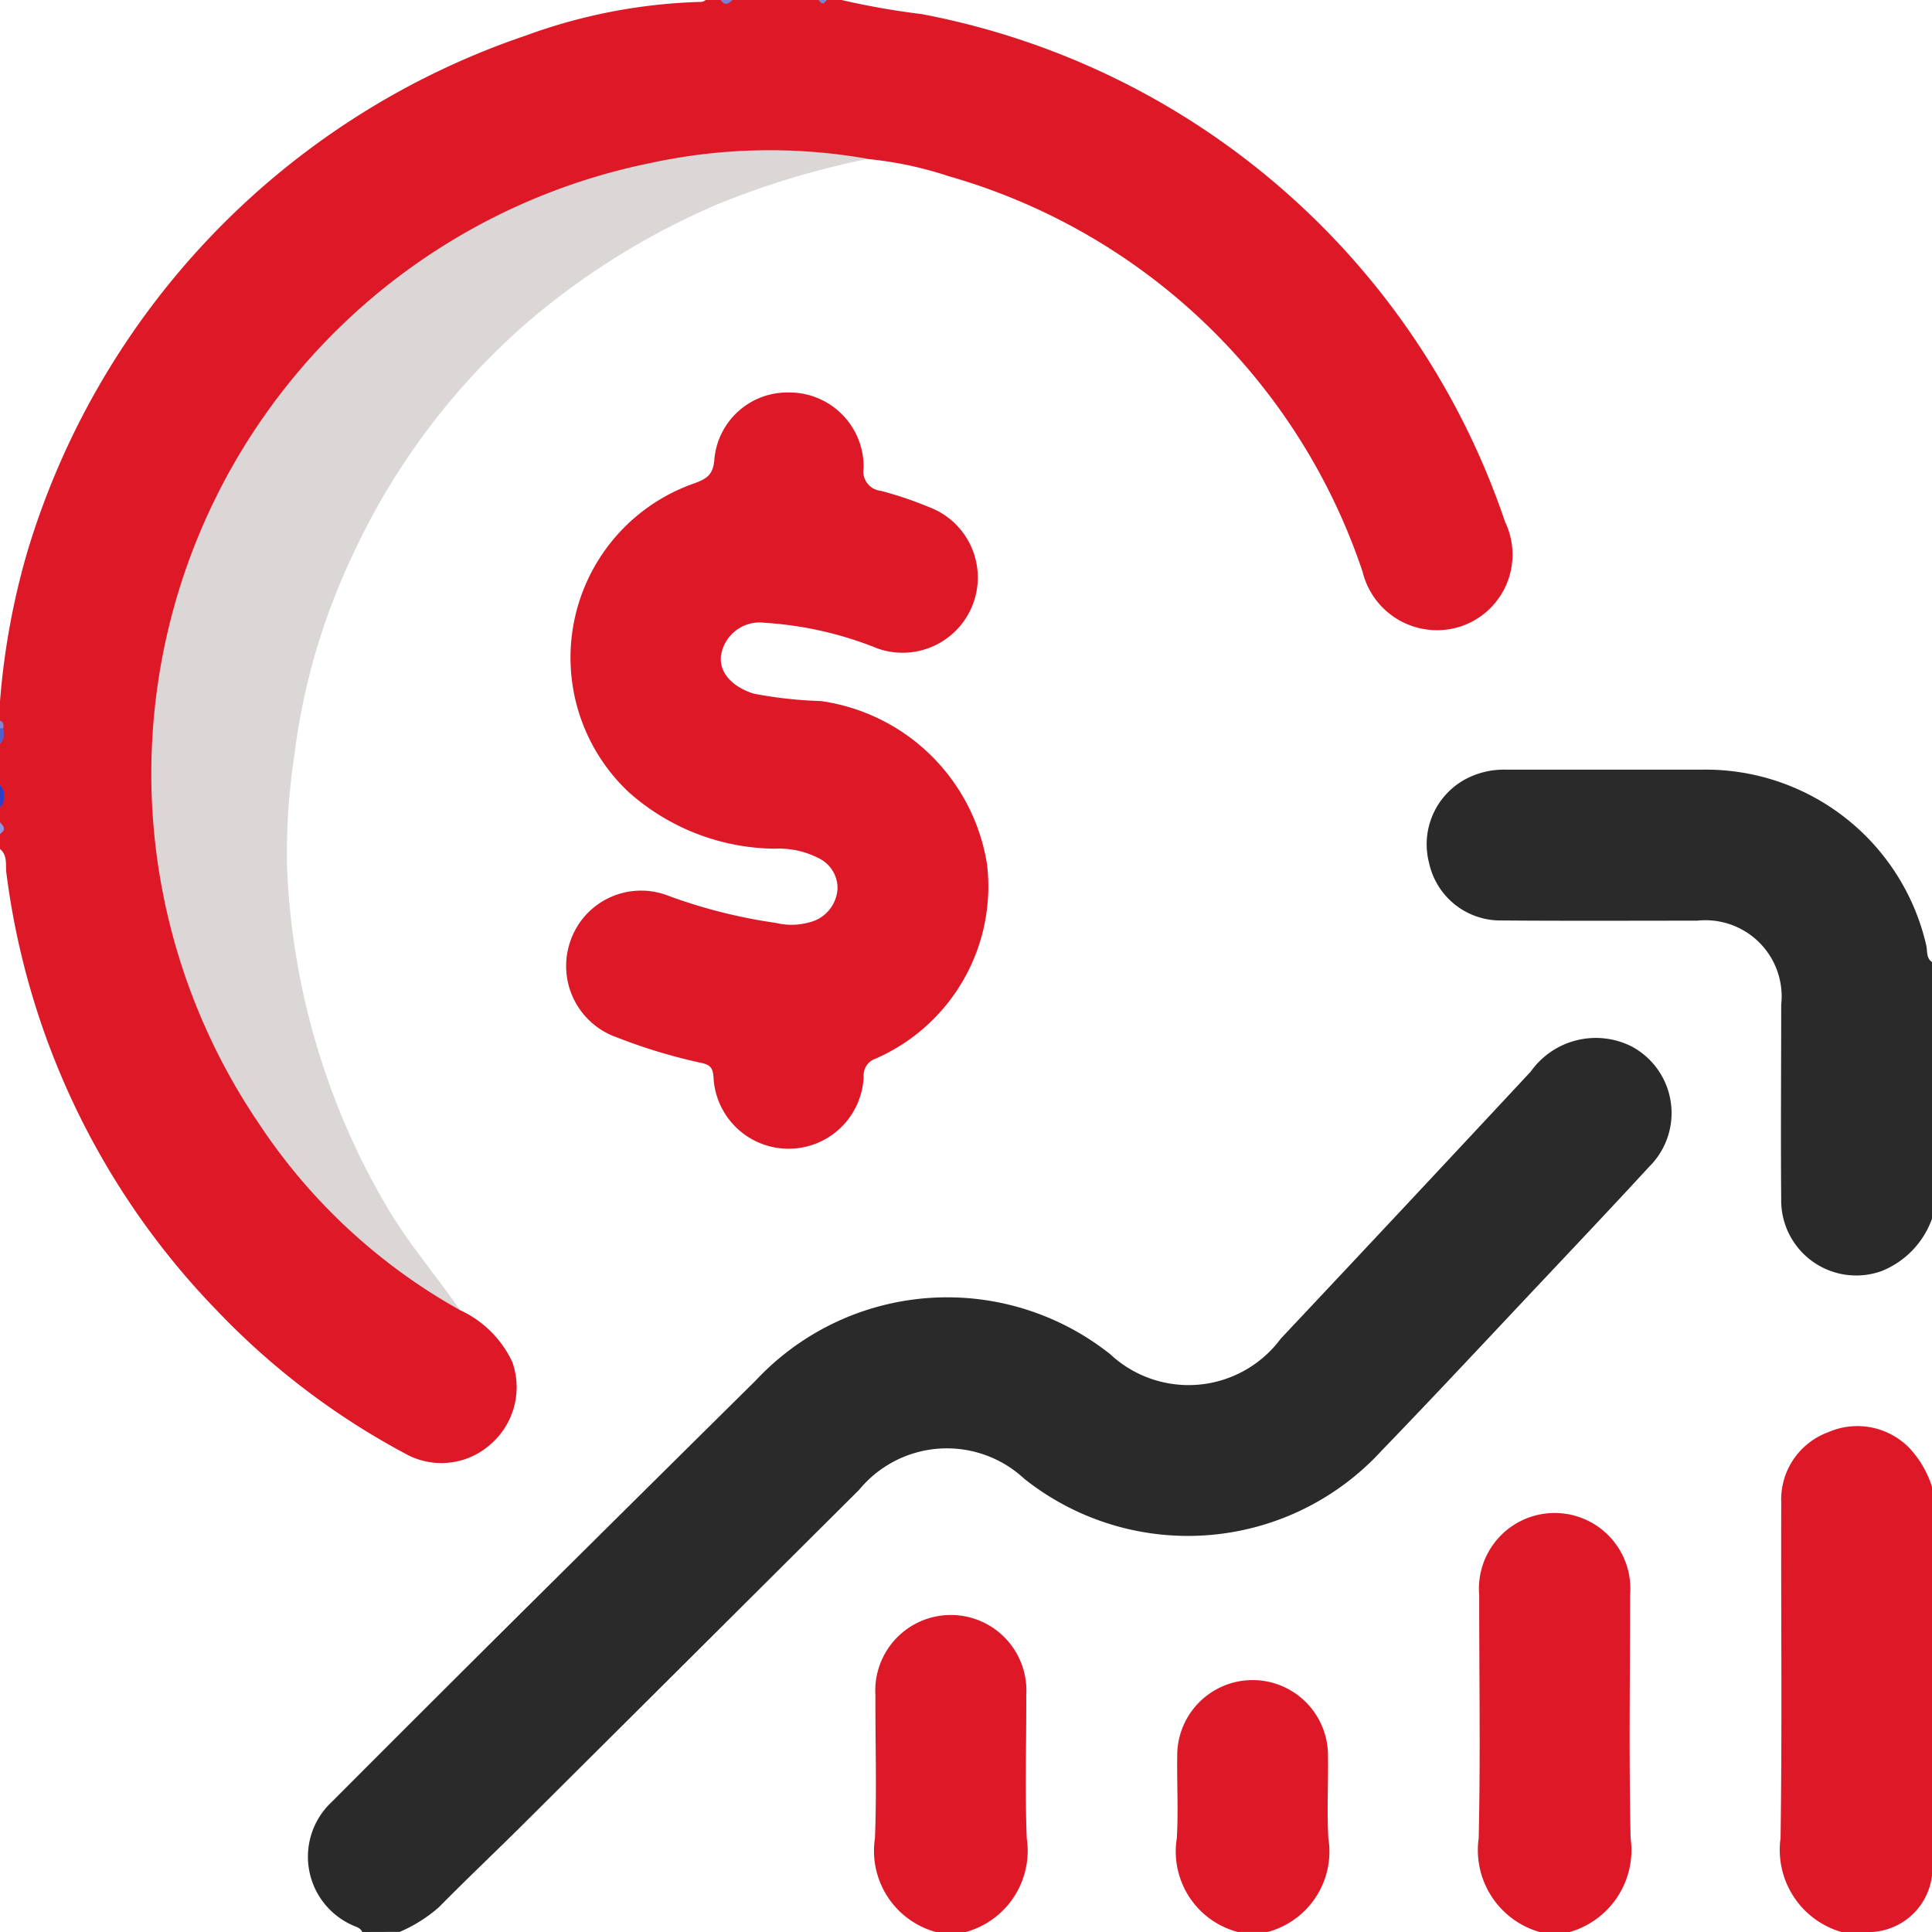 <svg id="Group_4728" data-name="Group 4728" xmlns="http://www.w3.org/2000/svg" width="47.61" height="47.61" viewBox="0 0 47.61 47.61">
  <path id="Path_9887" data-name="Path 9887" d="M126.086,237.035a2.636,2.636,0,0,1,1.287,1.275,1.859,1.859,0,0,1-.531,2.029,1.821,1.821,0,0,1-2.118.226,18.344,18.344,0,0,1-4.638-3.529,18.9,18.9,0,0,1-5.178-10.769c-.027-.2.036-.436-.159-.595V225.3a.212.212,0,0,0,0-.279v-.372a.711.711,0,0,0,0-.558v-1.023c.089-.1.031-.226.048-.338-.006-.075.02-.158-.048-.22v-.465a18.3,18.3,0,0,1,.656-3.634,19.286,19.286,0,0,1,12.3-12.784,13.59,13.59,0,0,1,4.31-.83.187.187,0,0,0,.125-.047h.372a.212.212,0,0,0,.279,0h2.139a.12.12,0,0,0,.186,0h.372a19.082,19.082,0,0,0,1.978.348,18.888,18.888,0,0,1,14.373,12.512,1.864,1.864,0,0,1-1.09,2.576,1.887,1.887,0,0,1-2.421-1.346,15.134,15.134,0,0,0-10.2-9.748,9.134,9.134,0,0,0-1.991-.423c-.926.053-1.844-.126-2.771-.08a15.443,15.443,0,0,0-8.294,2.774,15.064,15.064,0,0,0-4.949,5.8,14.85,14.85,0,0,0-1.451,5.251,15.144,15.144,0,0,0,6.722,14.075A6.027,6.027,0,0,1,126.086,237.035Z" transform="translate(-114.75 -204.75)" fill="#dd1928"/>
  <path id="Path_9888" data-name="Path 9888" d="M177.286,432.99c-.049-.115-.169-.128-.261-.176a1.847,1.847,0,0,1-.486-3.034q2.492-2.5,5-4.988,2.722-2.7,5.45-5.4a6.457,6.457,0,0,1,8.732-.638,2.828,2.828,0,0,0,4.2-.386q3.088-3.283,6.16-6.581a1.965,1.965,0,0,1,2.482-.622,1.861,1.861,0,0,1,.434,2.969c-.849.923-1.712,1.835-2.572,2.748-1.339,1.42-2.669,2.849-4.025,4.253a6.475,6.475,0,0,1-8.8.686,2.8,2.8,0,0,0-4.07.273q-4.134,4.116-8.269,8.232c-.692.688-1.4,1.357-2.087,2.054a3.637,3.637,0,0,1-.964.607Z" transform="translate(-168.359 -385.38)" fill="#2a2a2a"/>
  <path id="Path_9889" data-name="Path 9889" d="M410.74,368.8a2.178,2.178,0,0,1-1.243,1.29,1.849,1.849,0,0,1-2.473-1.779c-.014-1.6,0-3.19,0-4.785a1.878,1.878,0,0,0-2.068-2.071c-1.611,0-3.221.008-4.832-.005a1.8,1.8,0,0,1-1.778-1.419,1.823,1.823,0,0,1,.887-2.057,2.014,2.014,0,0,1,1.026-.24c1.6,0,3.19,0,4.785,0a5.577,5.577,0,0,1,5.553,4.322c.036.139-.009.319.146.42Z" transform="translate(-363.13 -338.767)" fill="#2a2a2a"/>
  <path id="Path_9890" data-name="Path 9890" d="M470.141,500.652a2.106,2.106,0,0,1-1.5-2.312c.041-2.755.008-5.51.017-8.265a1.767,1.767,0,0,1,1.159-1.74,1.791,1.791,0,0,1,1.98.371,2.524,2.524,0,0,1,.576.973v9.578a1.578,1.578,0,0,1-1.488,1.395Z" transform="translate(-424.763 -453.042)" fill="#dd1928"/>
  <path id="Path_9891" data-name="Path 9891" d="M410.14,515.83a2.1,2.1,0,0,1-1.5-2.311c.046-1.995.011-3.991.013-5.987a1.866,1.866,0,1,1,3.718,0c0,2-.031,3.992.013,5.987a2.1,2.1,0,0,1-1.5,2.311Z" transform="translate(-372.201 -468.22)" fill="#dd1928"/>
  <path id="Path_9892" data-name="Path 9892" d="M290.139,533.569a2.073,2.073,0,0,1-1.5-2.31c.048-1.173.007-2.35.012-3.526a1.862,1.862,0,1,1,3.717,0c.005,1.175-.035,2.352.012,3.526a2.076,2.076,0,0,1-1.5,2.31Z" transform="translate(-267.078 -485.959)" fill="#dd1928"/>
  <path id="Path_9893" data-name="Path 9893" d="M350.139,544.738a2.051,2.051,0,0,1-1.5-2.309c.04-.678,0-1.36.01-2.04a1.857,1.857,0,1,1,3.715,0c.011.68-.03,1.362.01,2.04a2.054,2.054,0,0,1-1.495,2.309Z" transform="translate(-319.639 -497.129)" fill="#dd1928"/>
  <path id="Path_9895" data-name="Path 9895" d="M114.75,360.75a.42.42,0,0,1,0,.558Z" transform="translate(-114.75 -341.409)" fill="#2c3ec5"/>
  <path id="Path_9896" data-name="Path 9896" d="M114.833,349.272c0,.132.053.276-.083.378v-.372Q114.787,349.218,114.833,349.272Z" transform="translate(-114.75 -331.331)" fill="#5160cf"/>
  <path id="Path_9897" data-name="Path 9897" d="M258.279,204.75c-.093.109-.186.142-.279,0Z" transform="translate(-240.239 -204.75)" fill="#7581d9"/>
  <path id="Path_9898" data-name="Path 9898" d="M114.75,368.25c.112.093.145.186,0,.279Z" transform="translate(-114.75 -347.979)" fill="#8e97df"/>
  <path id="Path_9899" data-name="Path 9899" d="M277.686,204.75c-.062.118-.124.1-.186,0Z" transform="translate(-257.322 -204.75)" fill="#7a85da"/>
  <path id="Path_9900" data-name="Path 9900" d="M114.833,348.18c-.028,0-.055.006-.083.006V348C114.846,348.029,114.838,348.1,114.833,348.18Z" transform="translate(-114.75 -330.239)" fill="#7d88db"/>
  <path id="Path_9901" data-name="Path 9901" d="M232.72,282.76a1.829,1.829,0,0,1,1.849,1.863.479.479,0,0,0,.427.561,9.116,9.116,0,0,1,1.185.4,1.854,1.854,0,0,1-1.263,3.486,8.887,8.887,0,0,0-2.79-.635.963.963,0,0,0-1.073.807c-.051.407.258.763.8.938a10.368,10.368,0,0,0,1.658.184,4.824,4.824,0,0,1,4.1,4.043,4.632,4.632,0,0,1-2.749,4.769.435.435,0,0,0-.294.445,1.852,1.852,0,0,1-3.7.018c-.015-.228-.075-.311-.3-.358a13.482,13.482,0,0,1-2.084-.63,1.862,1.862,0,0,1-1.143-2.373,1.842,1.842,0,0,1,2.373-1.131,12.89,12.89,0,0,0,2.691.684,1.637,1.637,0,0,0,.959-.057.905.905,0,0,0,.56-.793.82.82,0,0,0-.469-.747,2.137,2.137,0,0,0-1.075-.232,5.488,5.488,0,0,1-3.6-1.392,4.548,4.548,0,0,1,1.6-7.606c.317-.115.484-.21.51-.61A1.805,1.805,0,0,1,232.72,282.76Z" transform="translate(-213.287 -273.088)" fill="#dd1928"/>
  <path id="Path_9902" data-name="Path 9902" d="M152.365,263.209a14.263,14.263,0,0,1-4.958-4.6,15.353,15.353,0,0,1,9.611-23.659,13.881,13.881,0,0,1,5.4-.111,20.784,20.784,0,0,0-3.661,1.1,18.227,18.227,0,0,0-4.675,2.879,17.132,17.132,0,0,0-4.39,5.843,16.137,16.137,0,0,0-1.414,4.912,15.722,15.722,0,0,0-.173,2.766,17.908,17.908,0,0,0,2.492,8.383C151.124,261.6,151.787,262.373,152.365,263.209Z" transform="translate(-141.029 -230.924)" fill="#dbd7d7"/>
</svg>
